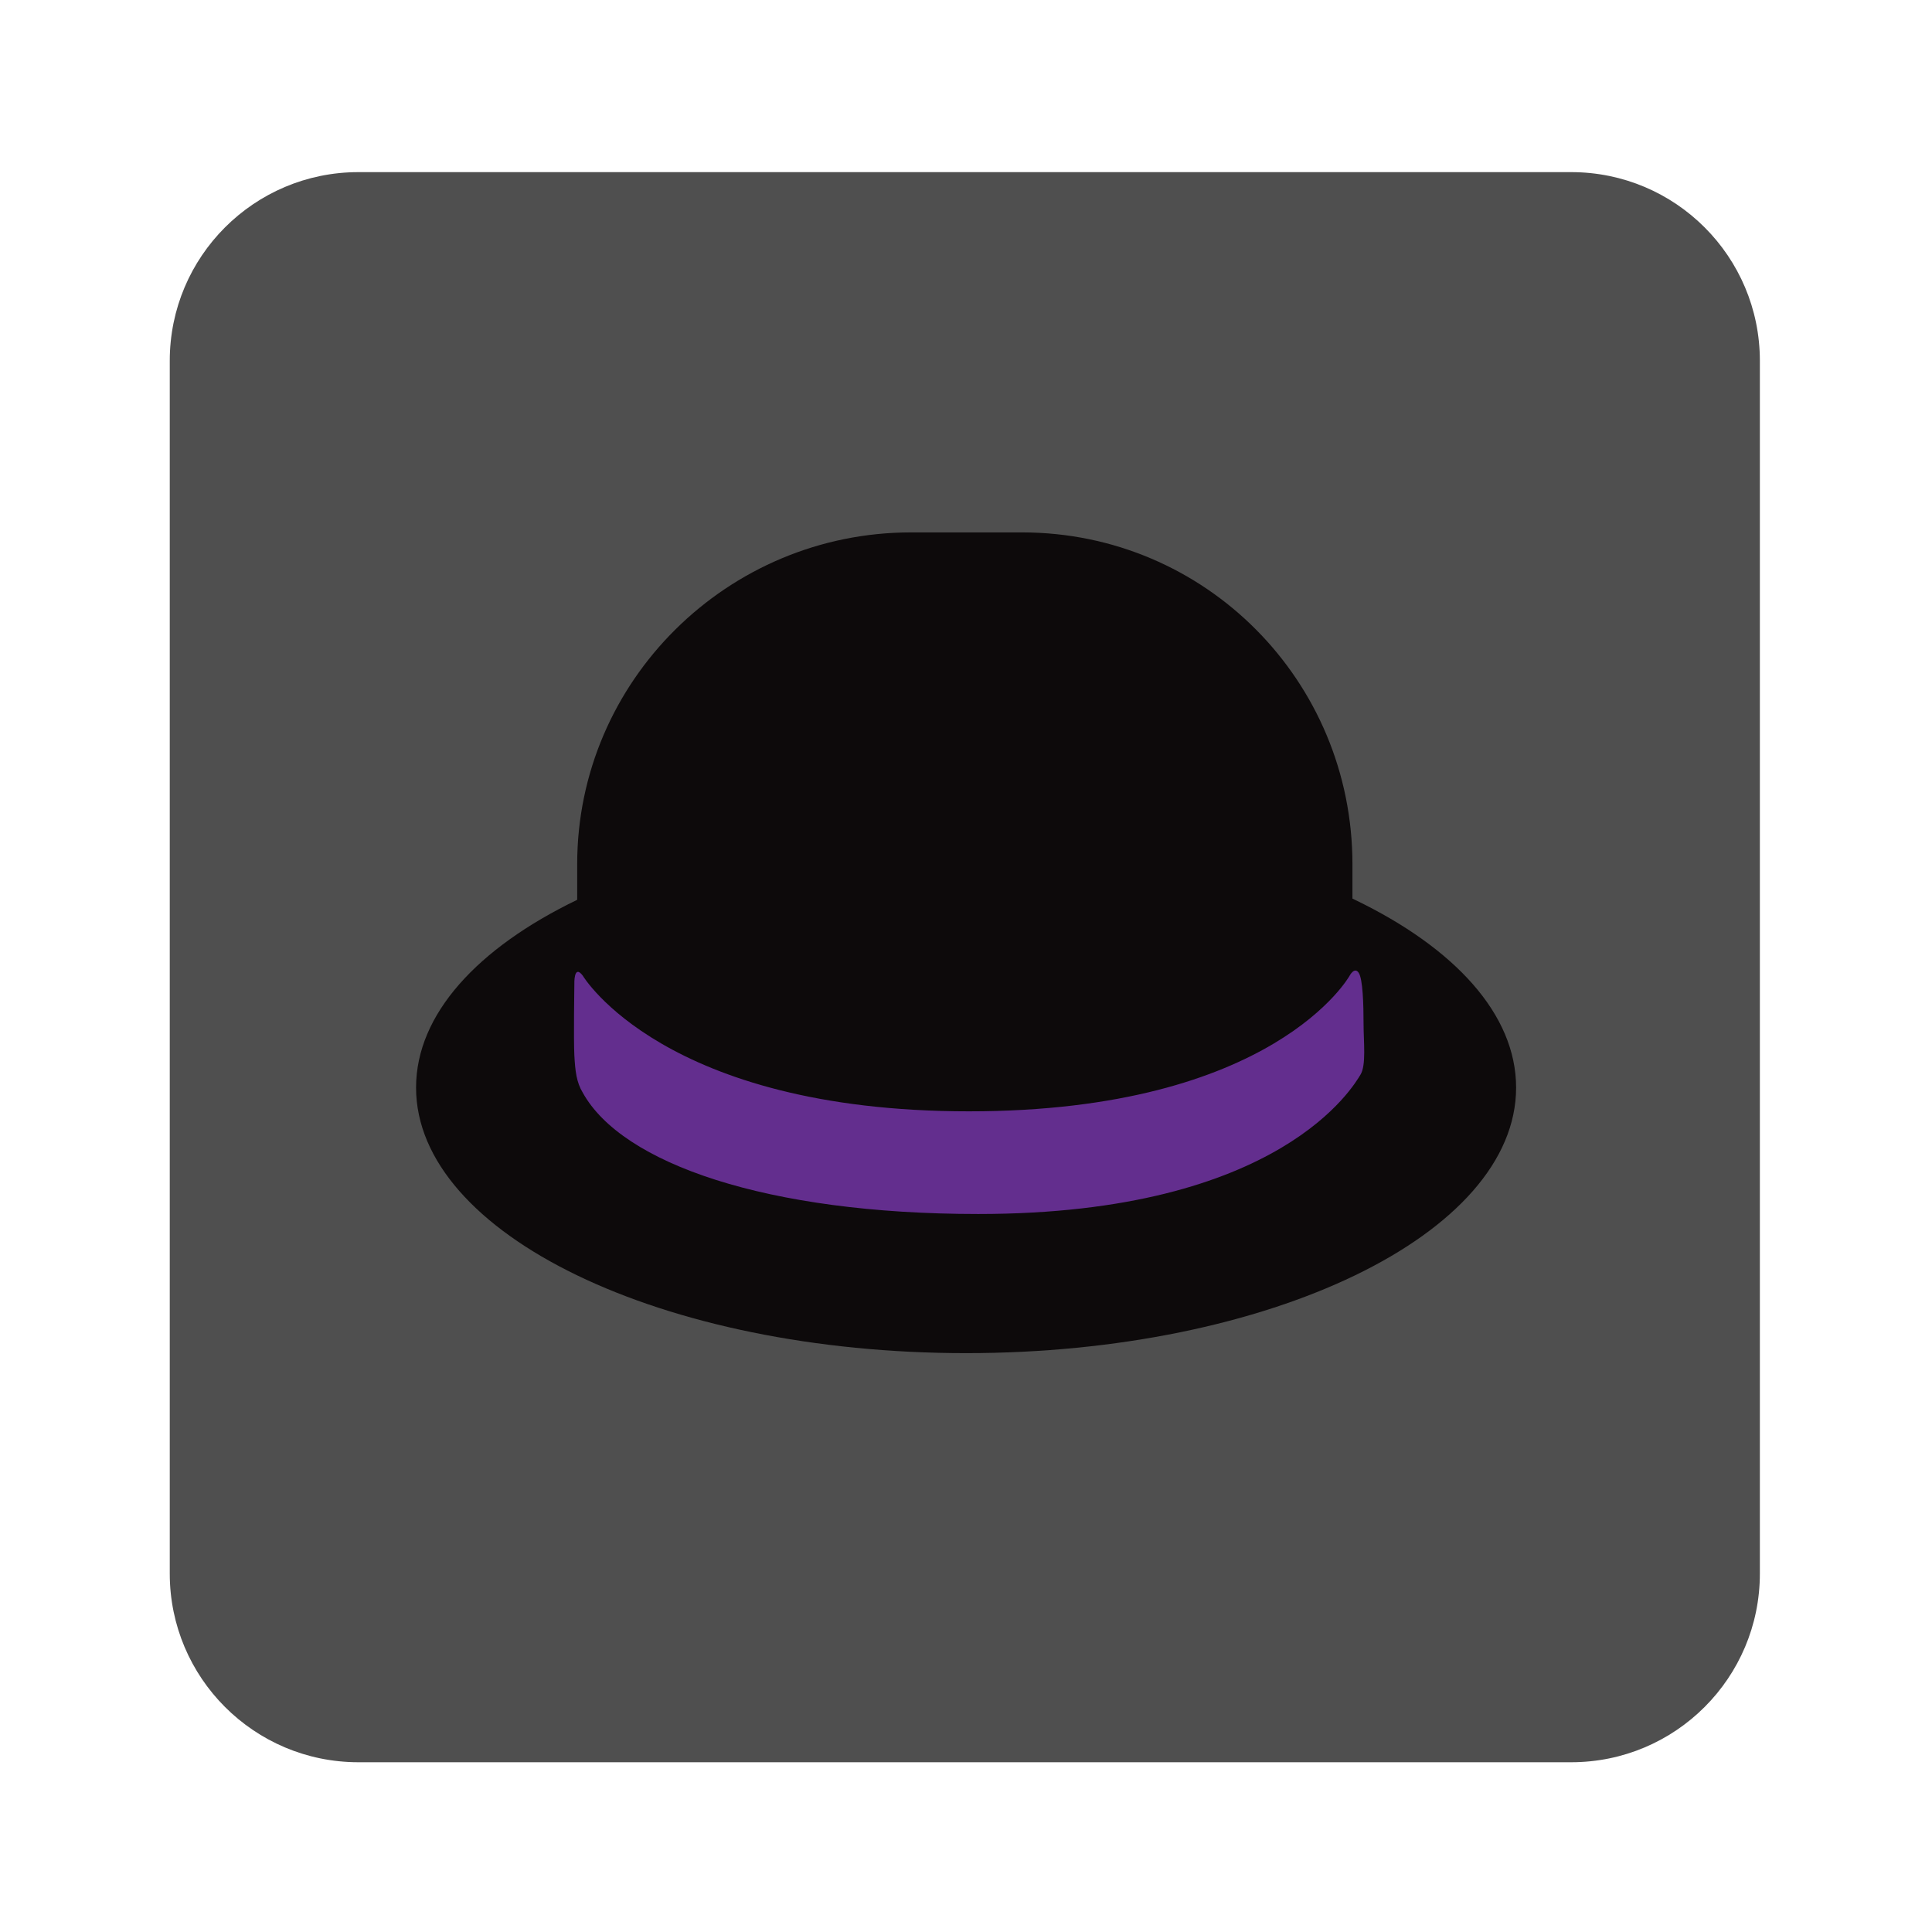 <?xml version="1.0" encoding="UTF-8" standalone="no"?>
<svg
   xmlns:dc="http://purl.org/dc/elements/1.1/"
   xmlns:cc="http://creativecommons.org/ns#"
   xmlns:rdf="http://www.w3.org/1999/02/22-rdf-syntax-ns#"
   xmlns:svg="http://www.w3.org/2000/svg"
   xmlns="http://www.w3.org/2000/svg"
   viewBox="0 0 1365.333 1365.333"
   height="1365.333"
   width="1365.333"
   xml:space="preserve"
   id="svg4519"
   version="1.1"><defs
     id="defs4523"><clipPath
       id="clipPath4535"
       clipPathUnits="userSpaceOnUse"><path
         id="path4533"
         d="M 0,1024 H 1024 V 0 H 0 Z" /></clipPath><clipPath
       id="clipPath4547"
       clipPathUnits="userSpaceOnUse"><path
         id="path4545"
         d="m 220.578,447.662 c 0,-77.749 130.552,-140.776 291.596,-140.776 v 0 c 161.044,0 291.596,63.027 291.596,140.776 v 0 c 0,77.748 -130.552,140.776 -291.596,140.776 v 0 c -161.044,0 -291.596,-63.028 -291.596,-140.776" /></clipPath><radialGradient
       id="radialGradient4561"
       spreadMethod="pad"
       gradientTransform="matrix(228.961,0,0,-228.961,512.174,447.662)"
       gradientUnits="userSpaceOnUse"
       r="1"
       cy="0"
       cx="0"
       fy="0"
       fx="0"><stop
         id="stop4553"
         offset="0"
         style="stop-opacity:1;stop-color:#0d0a0b" /><stop
         id="stop4555"
         offset="0"
         style="stop-opacity:1;stop-color:#0d0a0b" /><stop
         id="stop4557"
         offset="0"
         style="stop-opacity:1;stop-color:#0d0a0b" /><stop
         id="stop4559"
         offset="1"
         style="stop-opacity:1;stop-color:#0d0a0b" /></radialGradient><clipPath
       id="clipPath4571"
       clipPathUnits="userSpaceOnUse"><path
         id="path4569"
         d="M 482.953,742 C 385.763,742 306,663.29 306,566.102 v 0 -62.268 c 0,-17.422 3.029,-34.249 7.745,-50.139 v 0 l 124.292,-44.618 220.891,21.659 54.916,37.72 c 2.336,11.428 3.156,23.259 3.156,35.378 v 0 62.268 C 717,663.29 639.025,742 541.837,742 v 0 z" /></clipPath><linearGradient
       id="linearGradient4585"
       spreadMethod="pad"
       gradientTransform="matrix(411,0,0,-411,306,575.539)"
       gradientUnits="userSpaceOnUse"
       y2="0"
       x2="1"
       y1="0"
       x1="0"><stop
         id="stop4577"
         offset="0"
         style="stop-opacity:1;stop-color:#0d0a0b" /><stop
         id="stop4579"
         offset="0"
         style="stop-opacity:1;stop-color:#0d0a0b" /><stop
         id="stop4581"
         offset="0"
         style="stop-opacity:1;stop-color:#0d0a0b" /><stop
         id="stop4583"
         offset="1"
         style="stop-opacity:1;stop-color:#0d0a0b" /></linearGradient><clipPath
       id="clipPath4595"
       clipPathUnits="userSpaceOnUse"><path
         id="path4593"
         d="M 0,1024 H 1024 V 0 H 0 Z" /></clipPath></defs><g
     transform="matrix(1.333,0,0,-1.333,0,1365.333)"
     id="g4527"><g
       id="g4529"><g
         clip-path="url(#clipPath4535)"
         id="g4531"><g
           transform="translate(933,190)"
           id="g4537"><path
             id="path4539"
             style="fill:#4f4f4f;fill-opacity:1;fill-rule:nonzero;stroke:none"
             d="m 0,0 c 0,-55.229 -44.772,-100 -100,-100 h -643 c -55.229,0 -100,44.771 -100,100 v 643 c 0,55.229 44.771,100 100,100 h 643 C -44.772,743 0,698.229 0,643 Z" /></g></g></g><g
       id="g4541"><g
         clip-path="url(#clipPath4547)"
         id="g4543"><g
           id="g4549"><g
             id="g4551"><path
               id="path4563"
               style="fill:url(#radialGradient4561);stroke:none"
               d="m 220.578,447.662 c 0,-77.749 130.552,-140.776 291.596,-140.776 v 0 c 161.044,0 291.596,63.027 291.596,140.776 v 0 c 0,77.748 -130.552,140.776 -291.596,140.776 v 0 c -161.044,0 -291.596,-63.028 -291.596,-140.776" /></g></g></g></g><g
       id="g4565"><g
         clip-path="url(#clipPath4571)"
         id="g4567"><g
           id="g4573"><g
             id="g4575"><path
               id="path4587"
               style="fill:url(#linearGradient4585);stroke:none"
               d="M 482.953,742 C 385.763,742 306,663.29 306,566.102 v 0 -62.268 c 0,-17.422 3.029,-34.249 7.745,-50.139 v 0 l 124.292,-44.618 220.891,21.659 54.916,37.72 c 2.336,11.428 3.156,23.259 3.156,35.378 v 0 62.268 C 717,663.29 639.025,742 541.837,742 v 0 z" /></g></g></g></g><g
       id="g4589"><g
         clip-path="url(#clipPath4595)"
         id="g4591"><g
           transform="translate(308.965,506.992)"
           id="g4597"><path
             id="path4599"
             style="fill:#632e8e;fill-opacity:1;fill-rule:nonzero;stroke:none"
             d="M 0,0 C 0,0 42.781,-71.914 204.733,-71.914 366.682,-71.914 406.547,0 406.547,0 c 0,0 2.539,4.851 4.78,1.579 2.245,-3.274 2.6,-17.09 2.6,-26.903 0,-9.816 1.509,-22.167 -1.678,-27.243 -3.187,-5.077 -41.606,-73.775 -202.616,-73.775 -112.034,0 -188.837,26.736 -209.633,64.299 -3.354,5.524 -4.024,11.504 -4.472,19.852 -0.447,8.347 0,37.677 0,37.677 0,0 -0.388,10.968 4.472,4.514" /></g></g></g></g></svg>
